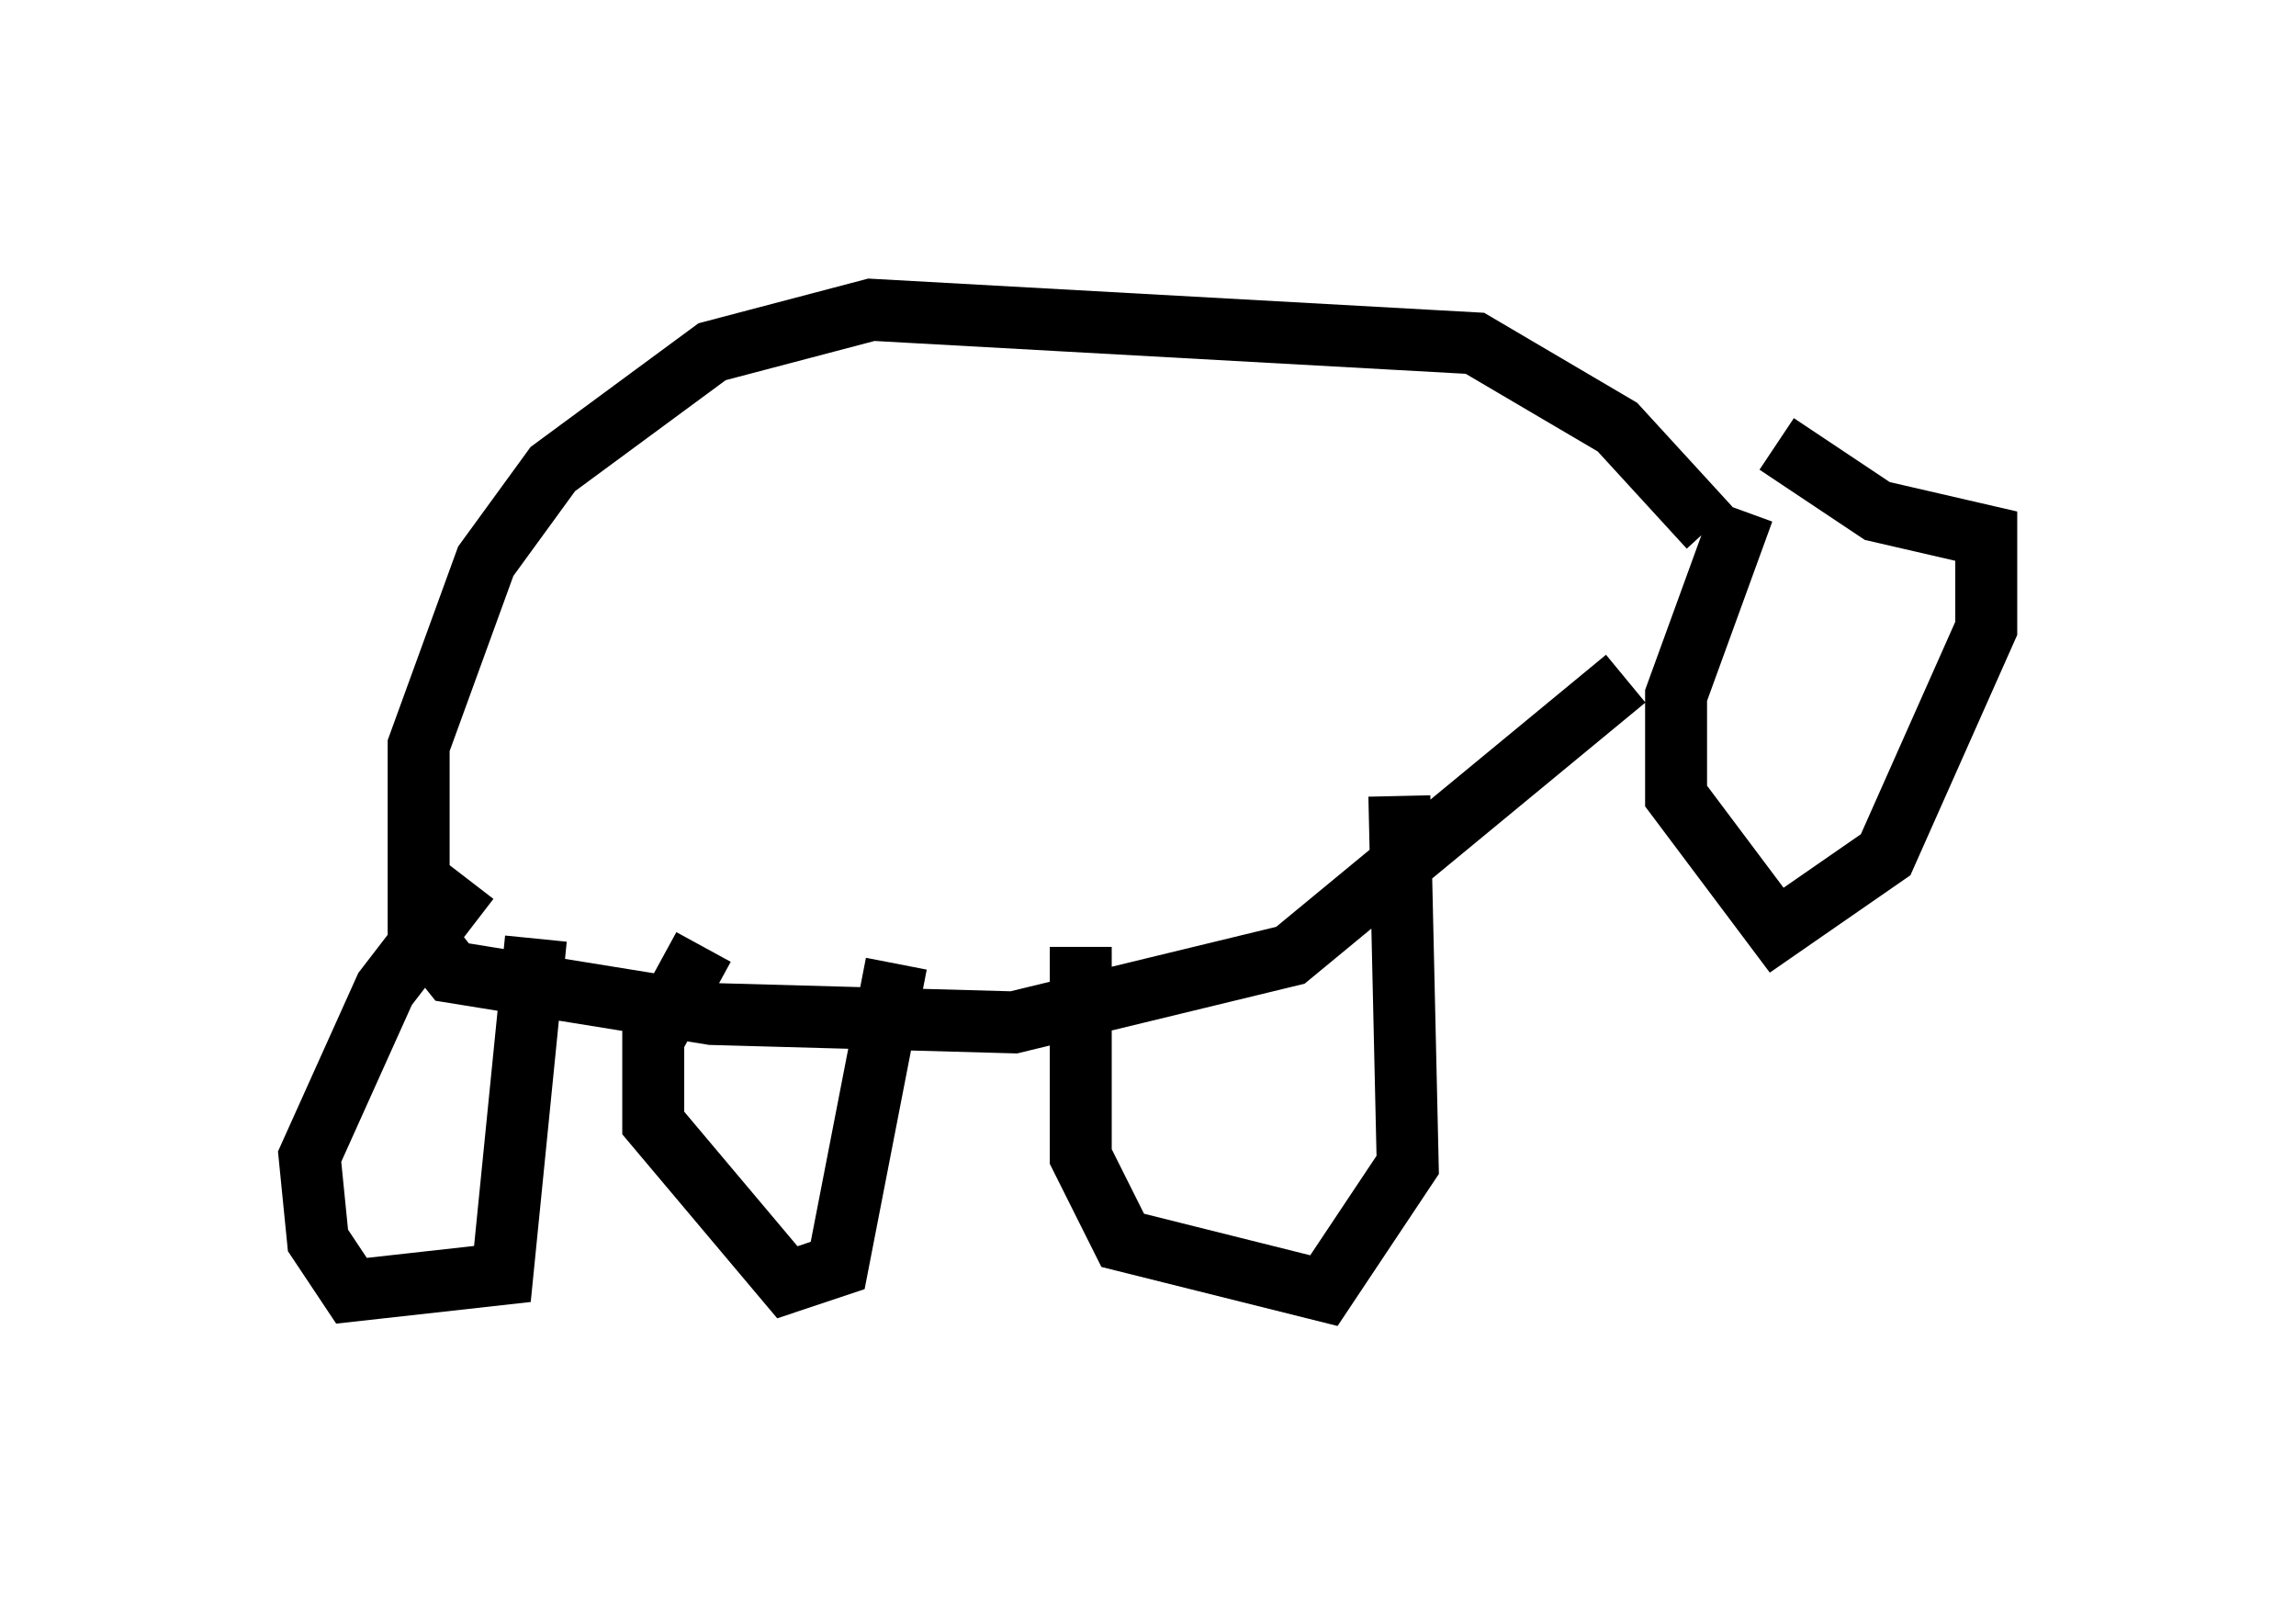 <?xml version="1.0" encoding="utf-8" ?>
<svg baseProfile="full" height="25.832" version="1.1" width="37.063" xmlns="http://www.w3.org/2000/svg" xmlns:ev="http://www.w3.org/2001/xml-events" xmlns:xlink="http://www.w3.org/1999/xlink"><defs /><rect fill="white" height="25.832" width="37.063" x="0" y="0" /><path d="M30.304, 6.624 m-2.165, 1.624 l-1.083, 2.977 0.0, 1.624 l1.624, 2.165 1.759, -1.218 l1.624, -3.654 0.0, -1.488 l-1.759, -0.406 -1.624, -1.083 m-1.083, 1.353 l-1.488, -1.624 -2.3, -1.353 l-9.743, -0.541 -2.571, 0.677 l-2.571, 1.894 -1.083, 1.488 l-1.083, 2.977 0.0, 2.977 l0.541, 0.677 4.195, 0.677 l4.871, 0.135 4.465, -1.083 l5.413, -4.465 m-3.654, 1.894 l0.135, 5.954 -1.353, 2.03 l-3.248, -0.812 -0.677, -1.353 l0.0, -3.383 m-2.977, 0.271 l-0.947, 4.871 -0.812, 0.271 l-2.165, -2.571 0.0, -1.353 l0.812, -1.488 m-2.706, -0.135 l-0.541, 5.413 -2.436, 0.271 l-0.541, -0.812 -0.135, -1.353 l1.218, -2.706 1.353, -1.759 " fill="none" stroke="black" stroke-width="1" /></svg>